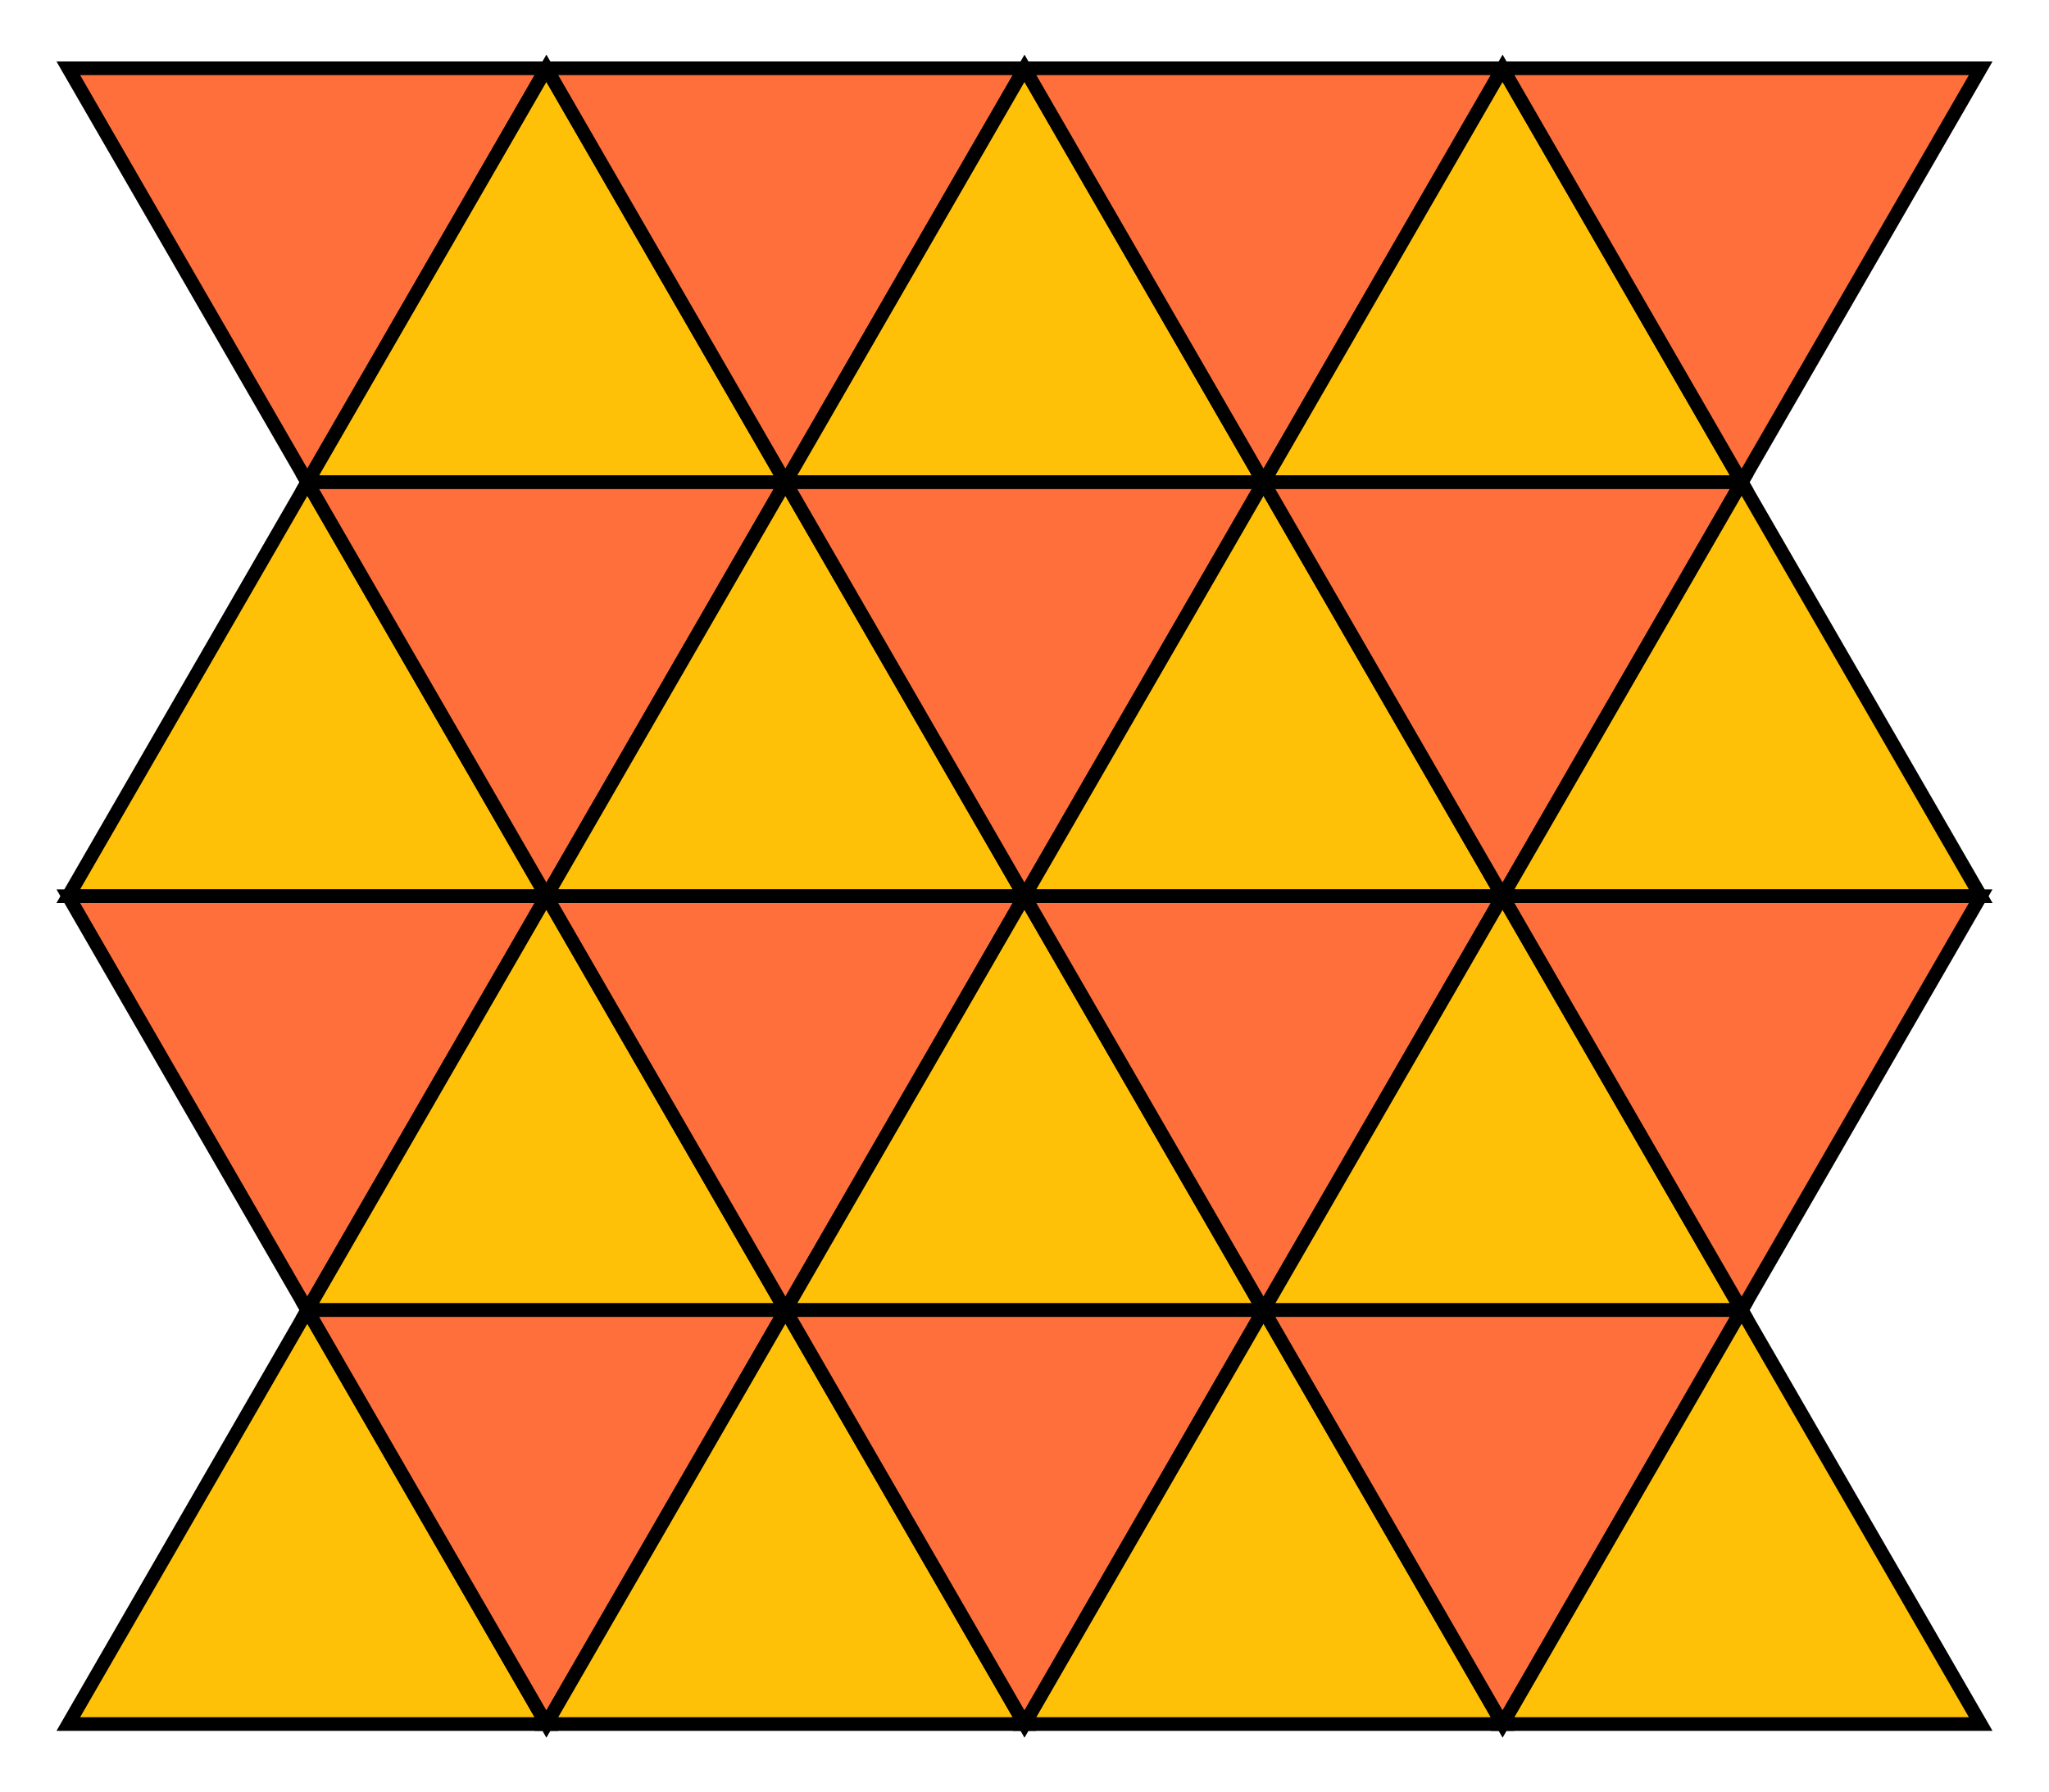 <?xml version="1.0" encoding="UTF-8" standalone="no"?>
<!DOCTYPE svg PUBLIC "-//W3C//DTD SVG 1.1//EN" "http://www.w3.org/Graphics/SVG/1.1/DTD/svg11.dtd">
<svg width="150.0" height="131.244" viewBox="0 0 150.0 131.244" xmlns="http://www.w3.org/2000/svg" xmlns:xlink="http://www.w3.org/1999/xlink">
    <polygon points="5.0,5 40.0,5 22.5,35.311" stroke="black" stroke-linecap="round" stroke-width="1" fill="#FF6F3C"/>
    <polygon points="22.5,35.311 40.0,65.622 5.0,65.622" stroke="black" stroke-linecap="round" stroke-width="1" fill="#FFC107"/>
    <polygon points="5.0,65.622 40.0,65.622 22.5,95.933" stroke="black" stroke-linecap="round" stroke-width="1" fill="#FF6F3C"/>
    <polygon points="22.5,95.933 40.0,126.244 5.0,126.244" stroke="black" stroke-linecap="round" stroke-width="1" fill="#FFC107"/>
    <polygon points="40.0,5.0 57.5,35.311 22.5,35.311" stroke="black" stroke-linecap="round" stroke-width="1" fill="#FFC107"/>
    <polygon points="22.5,35.311 57.5,35.311 40.0,65.622" stroke="black" stroke-linecap="round" stroke-width="1" fill="#FF6F3C"/>
    <polygon points="40.0,65.622 57.5,95.933 22.5,95.933" stroke="black" stroke-linecap="round" stroke-width="1" fill="#FFC107"/>
    <polygon points="22.5,95.933 57.5,95.933 40.0,126.244" stroke="black" stroke-linecap="round" stroke-width="1" fill="#FF6F3C"/>
    <polygon points="40.0,5 75.0,5 57.5,35.311" stroke="black" stroke-linecap="round" stroke-width="1" fill="#FF6F3C"/>
    <polygon points="57.5,35.311 75.0,65.622 40.0,65.622" stroke="black" stroke-linecap="round" stroke-width="1" fill="#FFC107"/>
    <polygon points="40.0,65.622 75.0,65.622 57.5,95.933" stroke="black" stroke-linecap="round" stroke-width="1" fill="#FF6F3C"/>
    <polygon points="57.5,95.933 75.0,126.244 40.0,126.244" stroke="black" stroke-linecap="round" stroke-width="1" fill="#FFC107"/>
    <polygon points="75.0,5.0 92.5,35.311 57.5,35.311" stroke="black" stroke-linecap="round" stroke-width="1" fill="#FFC107"/>
    <polygon points="57.5,35.311 92.5,35.311 75.0,65.622" stroke="black" stroke-linecap="round" stroke-width="1" fill="#FF6F3C"/>
    <polygon points="75.0,65.622 92.5,95.933 57.5,95.933" stroke="black" stroke-linecap="round" stroke-width="1" fill="#FFC107"/>
    <polygon points="57.5,95.933 92.5,95.933 75.0,126.244" stroke="black" stroke-linecap="round" stroke-width="1" fill="#FF6F3C"/>
    <polygon points="75.0,5 110.0,5 92.5,35.311" stroke="black" stroke-linecap="round" stroke-width="1" fill="#FF6F3C"/>
    <polygon points="92.5,35.311 110.0,65.622 75.0,65.622" stroke="black" stroke-linecap="round" stroke-width="1" fill="#FFC107"/>
    <polygon points="75.0,65.622 110.0,65.622 92.5,95.933" stroke="black" stroke-linecap="round" stroke-width="1" fill="#FF6F3C"/>
    <polygon points="92.5,95.933 110.0,126.244 75.0,126.244" stroke="black" stroke-linecap="round" stroke-width="1" fill="#FFC107"/>
    <polygon points="110.0,5.0 127.5,35.311 92.5,35.311" stroke="black" stroke-linecap="round" stroke-width="1" fill="#FFC107"/>
    <polygon points="92.5,35.311 127.5,35.311 110.0,65.622" stroke="black" stroke-linecap="round" stroke-width="1" fill="#FF6F3C"/>
    <polygon points="110.0,65.622 127.5,95.933 92.5,95.933" stroke="black" stroke-linecap="round" stroke-width="1" fill="#FFC107"/>
    <polygon points="92.5,95.933 127.5,95.933 110.0,126.244" stroke="black" stroke-linecap="round" stroke-width="1" fill="#FF6F3C"/>
    <polygon points="110.0,5 145.0,5 127.5,35.311" stroke="black" stroke-linecap="round" stroke-width="1" fill="#FF6F3C"/>
    <polygon points="127.5,35.311 145.0,65.622 110.0,65.622" stroke="black" stroke-linecap="round" stroke-width="1" fill="#FFC107"/>
    <polygon points="110.0,65.622 145.0,65.622 127.5,95.933" stroke="black" stroke-linecap="round" stroke-width="1" fill="#FF6F3C"/>
    <polygon points="127.5,95.933 145.0,126.244 110.0,126.244" stroke="black" stroke-linecap="round" stroke-width="1" fill="#FFC107"/>
</svg>
